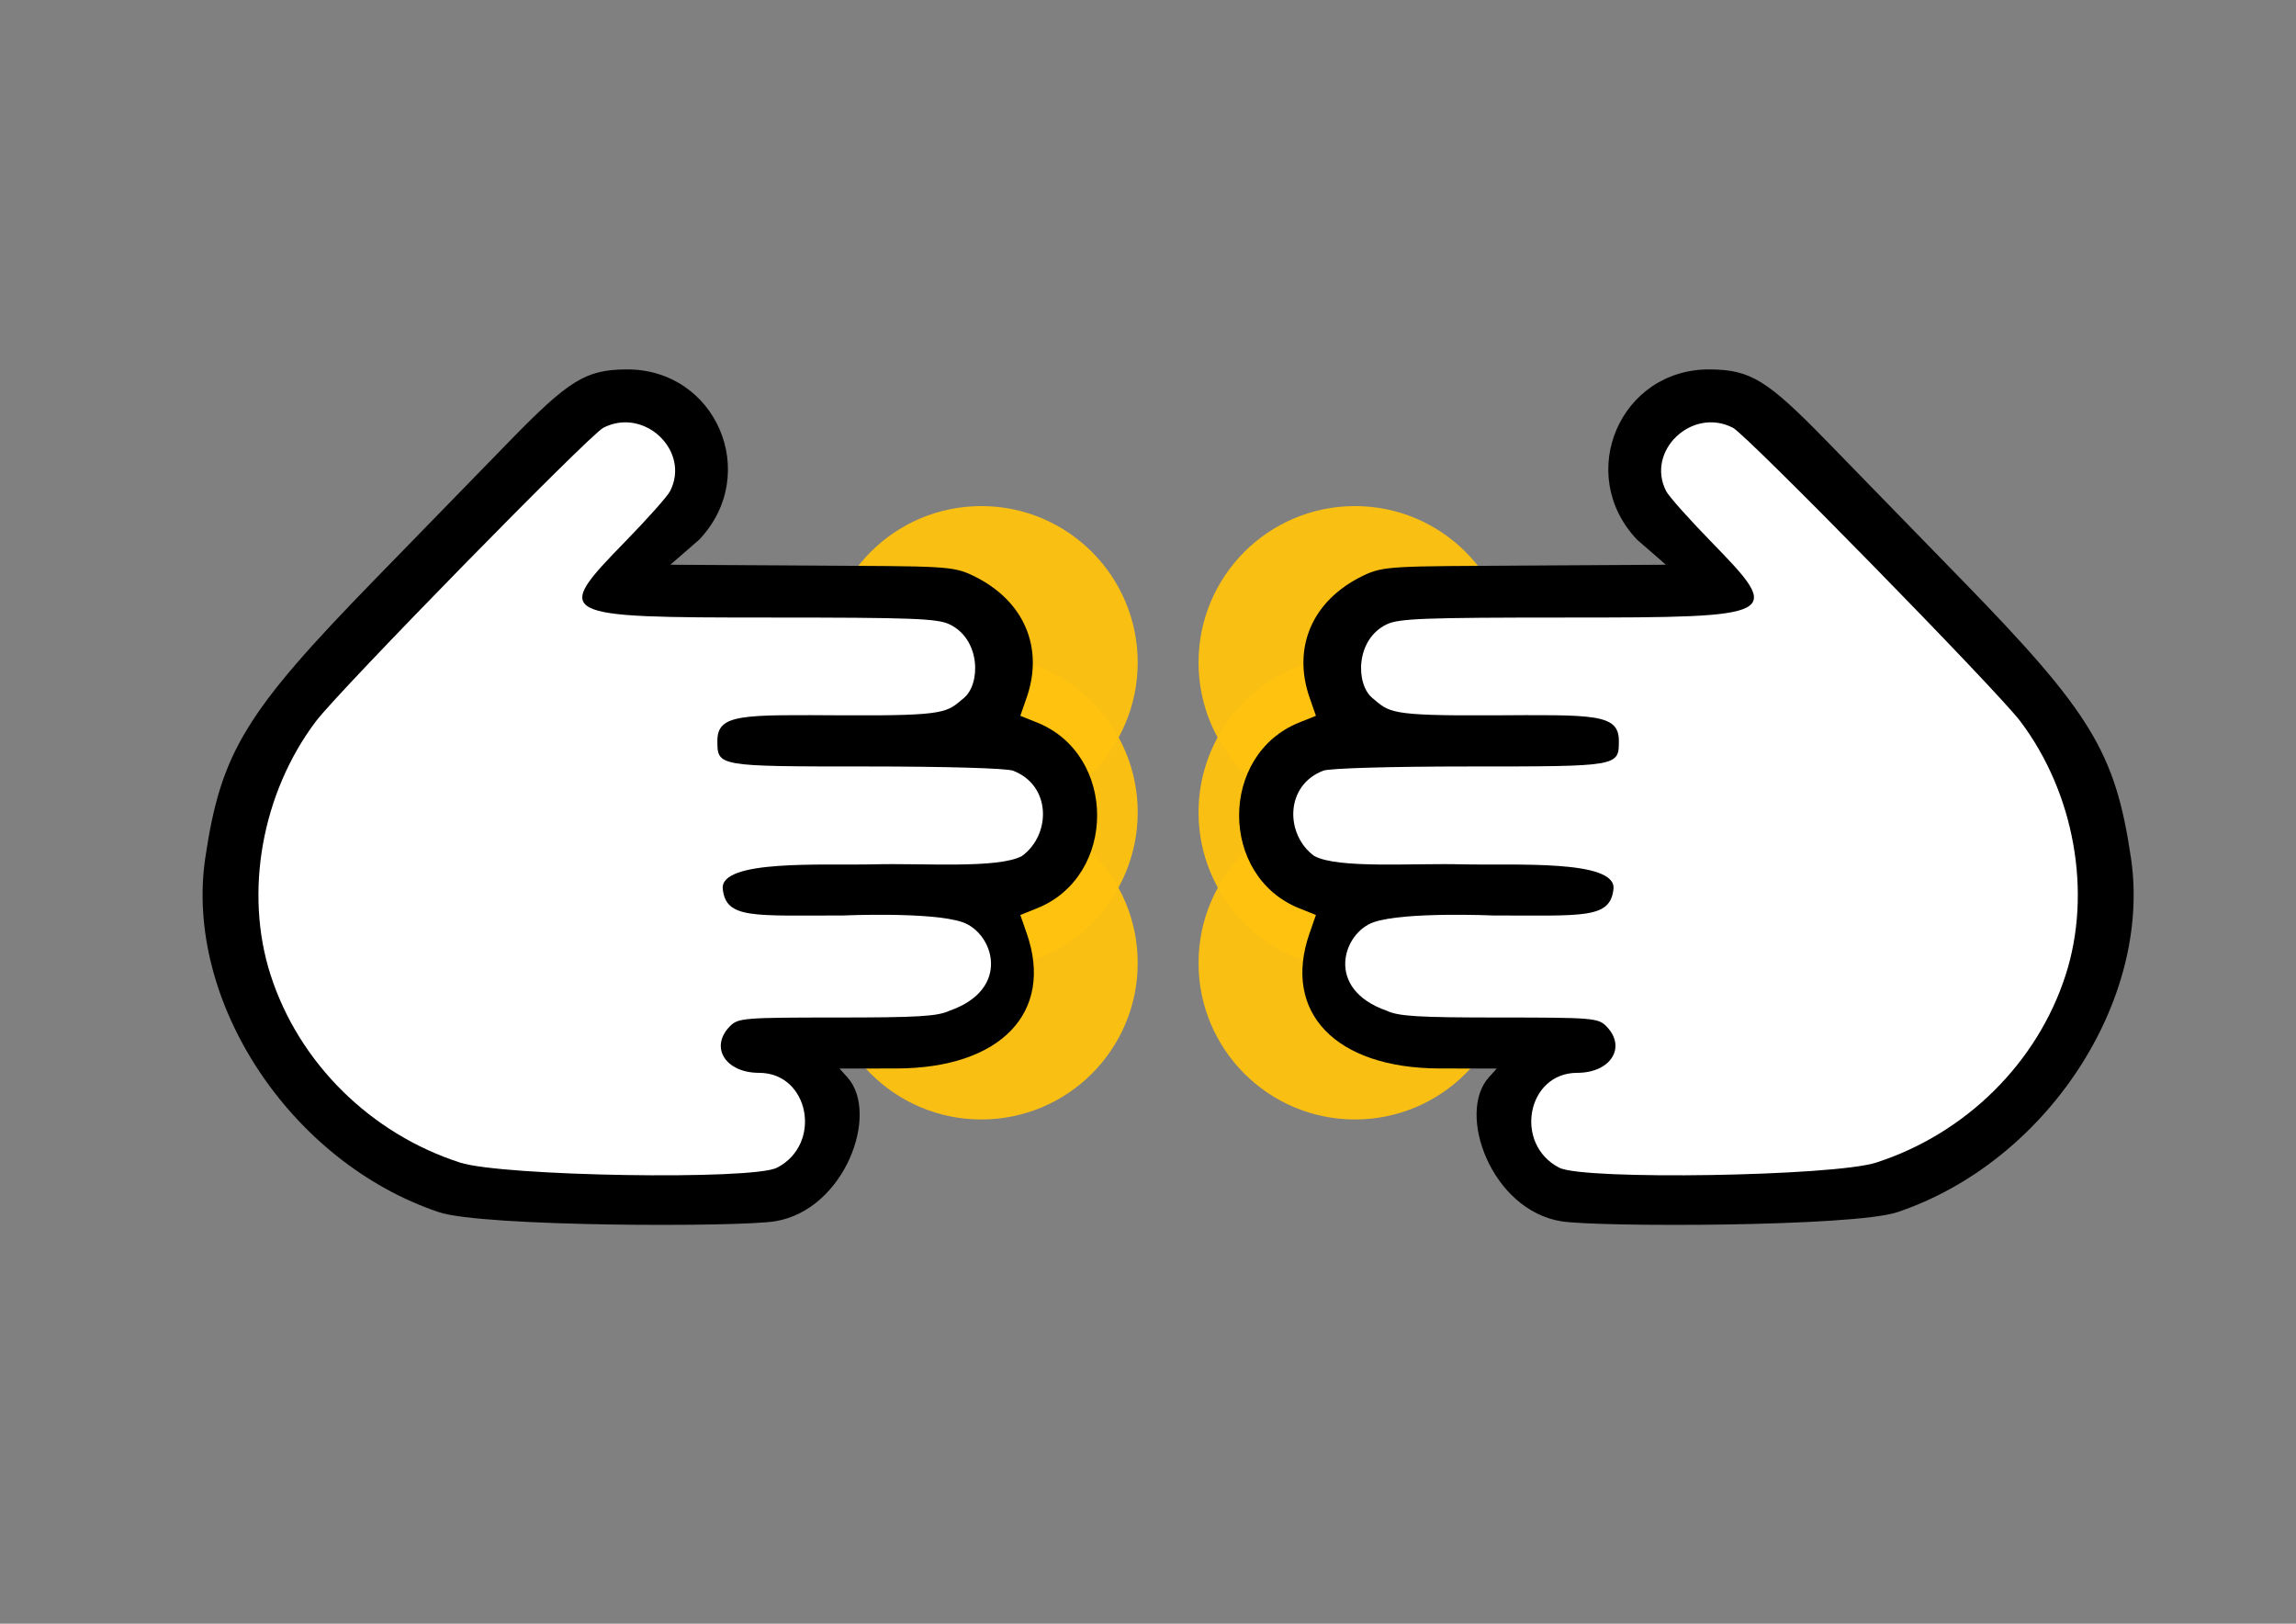 <?xml version="1.0" encoding="UTF-8" standalone="no"?>
<!-- Created with Inkscape (http://www.inkscape.org/) -->

<svg
   width="297mm"
   height="210mm"
   viewBox="0 0 297 210"
   version="1.1"
   id="svg5"
   xml:space="preserve"
   inkscape:version="1.2.1 (9c6d41e410, 2022-07-14)"
   sodipodi:docname="Yubiten2.svg"
   inkscape:export-filename="Yubiten2.png"
   inkscape:export-xdpi="155.625"
   inkscape:export-ydpi="155.625"
   xmlns:inkscape="http://www.inkscape.org/namespaces/inkscape"
   xmlns:sodipodi="http://sodipodi.sourceforge.net/DTD/sodipodi-0.dtd"
   xmlns:xlink="http://www.w3.org/1999/xlink"
   xmlns="http://www.w3.org/2000/svg"
   xmlns:svg="http://www.w3.org/2000/svg"><rect x="0" y="0" width="297" height="210" fill="#808080" stroke="none"/><sodipodi:namedview
     id="namedview7"
     pagecolor="#ffffff"
     bordercolor="#666666"
     borderopacity="1.0"
     inkscape:showpageshadow="2"
     inkscape:pageopacity="0.0"
     inkscape:pagecheckerboard="0"
     inkscape:deskcolor="#d1d1d1"
     inkscape:document-units="mm"
     showgrid="false"
     inkscape:zoom="0.69219277"
     inkscape:cx="457.24257"
     inkscape:cy="431.23825"
     inkscape:window-width="1920"
     inkscape:window-height="964"
     inkscape:window-x="-8"
     inkscape:window-y="-8"
     inkscape:window-maximized="1"
     inkscape:current-layer="layer1" /><defs
     id="defs2"><linearGradient
       id="linearGradient3318"
       inkscape:swatch="solid"><stop
         style="stop-color:#ffc20e;stop-opacity:1;"
         offset="0"
         id="stop3316" /></linearGradient><linearGradient
       inkscape:collect="always"
       xlink:href="#linearGradient3318"
       id="linearGradient1026"
       gradientUnits="userSpaceOnUse"
       gradientTransform="matrix(0.8,0,0,0.8,60.419,-204.525)"
       x1="55.677"
       y1="102.168"
       x2="107.259"
       y2="102.168" /><linearGradient
       inkscape:collect="always"
       xlink:href="#linearGradient3318"
       id="linearGradient1028"
       gradientUnits="userSpaceOnUse"
       gradientTransform="matrix(0.8,0,0,0.8,40.931,-204.525)"
       x1="55.677"
       y1="102.168"
       x2="107.259"
       y2="102.168" /><linearGradient
       inkscape:collect="always"
       xlink:href="#linearGradient3318"
       id="linearGradient1030"
       gradientUnits="userSpaceOnUse"
       gradientTransform="matrix(0.8,0,0,0.8,-151.903,-204.525)"
       x1="55.677"
       y1="102.168"
       x2="107.259"
       y2="102.168" /><linearGradient
       inkscape:collect="always"
       xlink:href="#linearGradient3318"
       id="linearGradient2395"
       gradientUnits="userSpaceOnUse"
       gradientTransform="matrix(0.8,0,0,0.8,40.931,-204.525)"
       x1="55.677"
       y1="102.168"
       x2="107.259"
       y2="102.168" /><linearGradient
       inkscape:collect="always"
       xlink:href="#linearGradient3318"
       id="linearGradient2397"
       gradientUnits="userSpaceOnUse"
       gradientTransform="matrix(0.8,0,0,0.8,60.419,-204.525)"
       x1="55.677"
       y1="102.168"
       x2="107.259"
       y2="102.168" /><linearGradient
       inkscape:collect="always"
       xlink:href="#linearGradient3318"
       id="linearGradient2399"
       gradientUnits="userSpaceOnUse"
       gradientTransform="matrix(0.8,0,0,0.8,-151.903,-204.525)"
       x1="55.677"
       y1="102.168"
       x2="107.259"
       y2="102.168" /></defs><g
     inkscape:groupmode="layer"
     id="layer2"
     inkscape:label="Layer 3" /><g
     inkscape:groupmode="layer"
     id="layer4"
     inkscape:label="Layer 2"
     style="fill:#ffffff;fill-opacity:1" /><g
     inkscape:label="Layer 1"
     inkscape:groupmode="layer"
     id="layer1"
     style="fill:#ffffff;fill-opacity:1"><g
       id="g2321"
       transform="translate(4.146,-1.042)"><circle
         style="opacity:0.95;fill:url(#linearGradient1028);fill-opacity:1;stroke:#000000;stroke-width:0.8;stroke-dasharray:none;stroke-dashoffset:68.46;stroke-opacity:0;paint-order:markers fill stroke"
         id="path1104-8-3-5-2-0-3"
         cx="106.105"
         cy="-122.79"
         r="20.233"
         inkscape:label="touch-02"
         transform="rotate(90)" /><circle
         style="opacity:0.95;fill:url(#linearGradient1026);fill-opacity:1;stroke:#000000;stroke-width:0.8;stroke-dasharray:none;stroke-dashoffset:68.46;stroke-opacity:0;paint-order:markers fill stroke"
         id="path1104-8-3-5-2-2-6-5"
         cx="125.594"
         cy="-122.79"
         r="20.233"
         inkscape:label="touch-03"
         transform="rotate(90)" /><circle
         style="opacity:0.95;fill:url(#linearGradient1030);fill-opacity:1;stroke:#000000;stroke-width:0.8;stroke-dasharray:none;stroke-dashoffset:68.46;stroke-opacity:0;paint-order:markers fill stroke"
         id="path1104-8-3-5-1-8"
         cx="-86.729"
         cy="-122.79"
         r="20.233"
         transform="matrix(0,-1,-1,0,0,0)"
         inkscape:label="touch-01" /><path
         style="fill:#000000;fill-opacity:1;stroke-width:0.55"
         d="m 22.409,112.005 c 2.015,-13.64 5.155,-18.806 21.834,-35.921 5.811,-5.963 13.656,-14.016 17.432,-17.896 7.778,-7.991 9.923,-9.317 15.157,-9.369 11.639,-0.117 17.512,13.514 9.481,22.006 l -3.746,3.256 18.177,0.108 c 17.13,0.102 18.314,0.014 21.002,1.316 6.771,3.278 9.098,9.487 6.915,15.751 l -0.824,2.365 2.15,0.86 c 10.384,4.155 10.384,19.884 0,24.038 l -2.15,0.86 0.825,2.365 c 3.574,10.246 -3.379,17.465 -16.843,17.487 l -7.377,0.012 1.024,1.132 c 4.228,4.672 -0.334,17.183 -9.389,18.626 -4.717,0.752 -37.76,0.731 -43.471,-1.19 -19.206,-6.458 -32.935,-27.284 -30.198,-45.809 z"
         id="path442-3-2"
         inkscape:label="hand_out" /><path
         style="fill:#ffffff;fill-opacity:1;stroke-width:0.55"
         d="m 30.858,127.139 c 3.649,11.349 12.901,20.512 24.501,24.262 5.484,1.773 37.824,2.3 40.999,0.667 5.928,-3.047 4.19,-12.272 -2.312,-12.272 -4.375,0 -6.446,-3.35 -3.742,-6.054 1.037,-1.037 1.834,-1.101 13.813,-1.101 10.466,0 13.037,-0.154 14.551,-0.873 8.104,-2.819 5.673,-10.095 1.682,-11.46 -3.991,-1.365 -15.397,-0.865 -15.397,-0.865 -11.715,0.002 -15.179,0.464 -15.604,-3.419 -0.425,-3.884 13.18,-3.027 19.532,-3.194 6.353,-0.167 16.101,0.589 19.173,-1.077 3.76,-2.736 3.834,-9.134 -1.17,-11.036 -0.837,-0.318 -8.73,-0.545 -18.968,-0.545 -19.254,0 -19.265,-0.002 -19.265,-3.301 0,-3.558 3.204,-3.381 16.542,-3.312 13.337,0.069 13.125,-0.414 15.335,-2.234 2.21,-1.82 2.192,-7.618 -1.862,-9.541 -1.582,-0.751 -4.851,-0.873 -23.357,-0.873 -27.662,0 -27.993,-0.176 -18.559,-9.845 2.838,-2.909 5.438,-5.83 5.778,-6.491 2.685,-5.211 -3.346,-10.941 -8.636,-8.205 -1.811,0.936 -34.171,33.982 -37.17,37.957 -7.005,9.285 -9.301,22.127 -5.866,32.812 z"
         id="path307-2-3"
         inkscape:label="hand_in" /></g><g
       id="g2321-3"
       style="fill:#ffffff;fill-opacity:1"
       transform="matrix(-1,0,0,1,298.06,-1.042)"><circle
         style="opacity:0.95;fill:url(#linearGradient2395);fill-opacity:1;stroke:#000000;stroke-width:0.8;stroke-dasharray:none;stroke-dashoffset:68.46;stroke-opacity:0;paint-order:markers fill stroke"
         id="path1104-8-3-5-2-0-3-3"
         cx="106.105"
         cy="-122.79"
         r="20.233"
         inkscape:label="touch-02"
         transform="rotate(90)" /><circle
         style="opacity:0.95;fill:url(#linearGradient2397);fill-opacity:1;stroke:#000000;stroke-width:0.8;stroke-dasharray:none;stroke-dashoffset:68.46;stroke-opacity:0;paint-order:markers fill stroke"
         id="path1104-8-3-5-2-2-6-5-6"
         cx="125.594"
         cy="-122.79"
         r="20.233"
         inkscape:label="touch-03"
         transform="rotate(90)" /><circle
         style="opacity:0.95;fill:url(#linearGradient2399);fill-opacity:1;stroke:#000000;stroke-width:0.8;stroke-dasharray:none;stroke-dashoffset:68.46;stroke-opacity:0;paint-order:markers fill stroke"
         id="path1104-8-3-5-1-8-3"
         cx="-86.729"
         cy="-122.79"
         r="20.233"
         transform="matrix(0,-1,-1,0,0,0)"
         inkscape:label="touch-01" /><path
         style="fill:#000000;fill-opacity:1;stroke-width:0.55"
         d="m 22.409,112.005 c 2.015,-13.64 5.155,-18.806 21.834,-35.921 5.811,-5.963 13.656,-14.016 17.432,-17.896 7.778,-7.991 9.923,-9.317 15.157,-9.369 11.639,-0.117 17.512,13.514 9.481,22.006 l -3.746,3.256 18.177,0.108 c 17.13,0.102 18.314,0.014 21.002,1.316 6.771,3.278 9.098,9.487 6.915,15.751 l -0.824,2.365 2.15,0.86 c 10.384,4.155 10.384,19.884 0,24.038 l -2.15,0.86 0.825,2.365 c 3.574,10.246 -3.379,17.465 -16.843,17.487 l -7.377,0.012 1.024,1.132 c 4.228,4.672 -0.334,17.183 -9.389,18.626 -4.717,0.752 -37.76,0.731 -43.471,-1.19 -19.206,-6.458 -32.935,-27.284 -30.198,-45.809 z"
         id="path442-3-2-4"
         inkscape:label="hand_out" /><path
         style="fill:#ffffff;fill-opacity:1;stroke-width:0.55"
         d="m 30.858,127.139 c 3.649,11.349 12.901,20.512 24.501,24.262 5.484,1.773 37.824,2.3 40.999,0.667 5.928,-3.047 4.19,-12.272 -2.312,-12.272 -4.375,0 -6.446,-3.35 -3.742,-6.054 1.037,-1.037 1.834,-1.101 13.813,-1.101 10.466,0 13.037,-0.154 14.551,-0.873 8.104,-2.819 5.673,-10.095 1.682,-11.46 -3.991,-1.365 -15.397,-0.865 -15.397,-0.865 -11.715,0.002 -15.179,0.464 -15.604,-3.419 -0.425,-3.884 13.18,-3.027 19.532,-3.194 6.353,-0.167 16.101,0.589 19.173,-1.077 3.76,-2.736 3.834,-9.134 -1.17,-11.036 -0.837,-0.318 -8.73,-0.545 -18.968,-0.545 -19.254,0 -19.265,-0.002 -19.265,-3.301 0,-3.558 3.204,-3.381 16.542,-3.312 13.337,0.069 13.125,-0.414 15.335,-2.234 2.21,-1.82 2.192,-7.618 -1.862,-9.541 -1.582,-0.751 -4.851,-0.873 -23.357,-0.873 -27.662,0 -27.993,-0.176 -18.559,-9.845 2.838,-2.909 5.438,-5.83 5.778,-6.491 2.685,-5.211 -3.346,-10.941 -8.636,-8.205 -1.811,0.936 -34.171,33.982 -37.17,37.957 -7.005,9.285 -9.301,22.127 -5.866,32.812 z"
         id="path307-2-3-2"
         inkscape:label="hand_in" /></g></g></svg>
